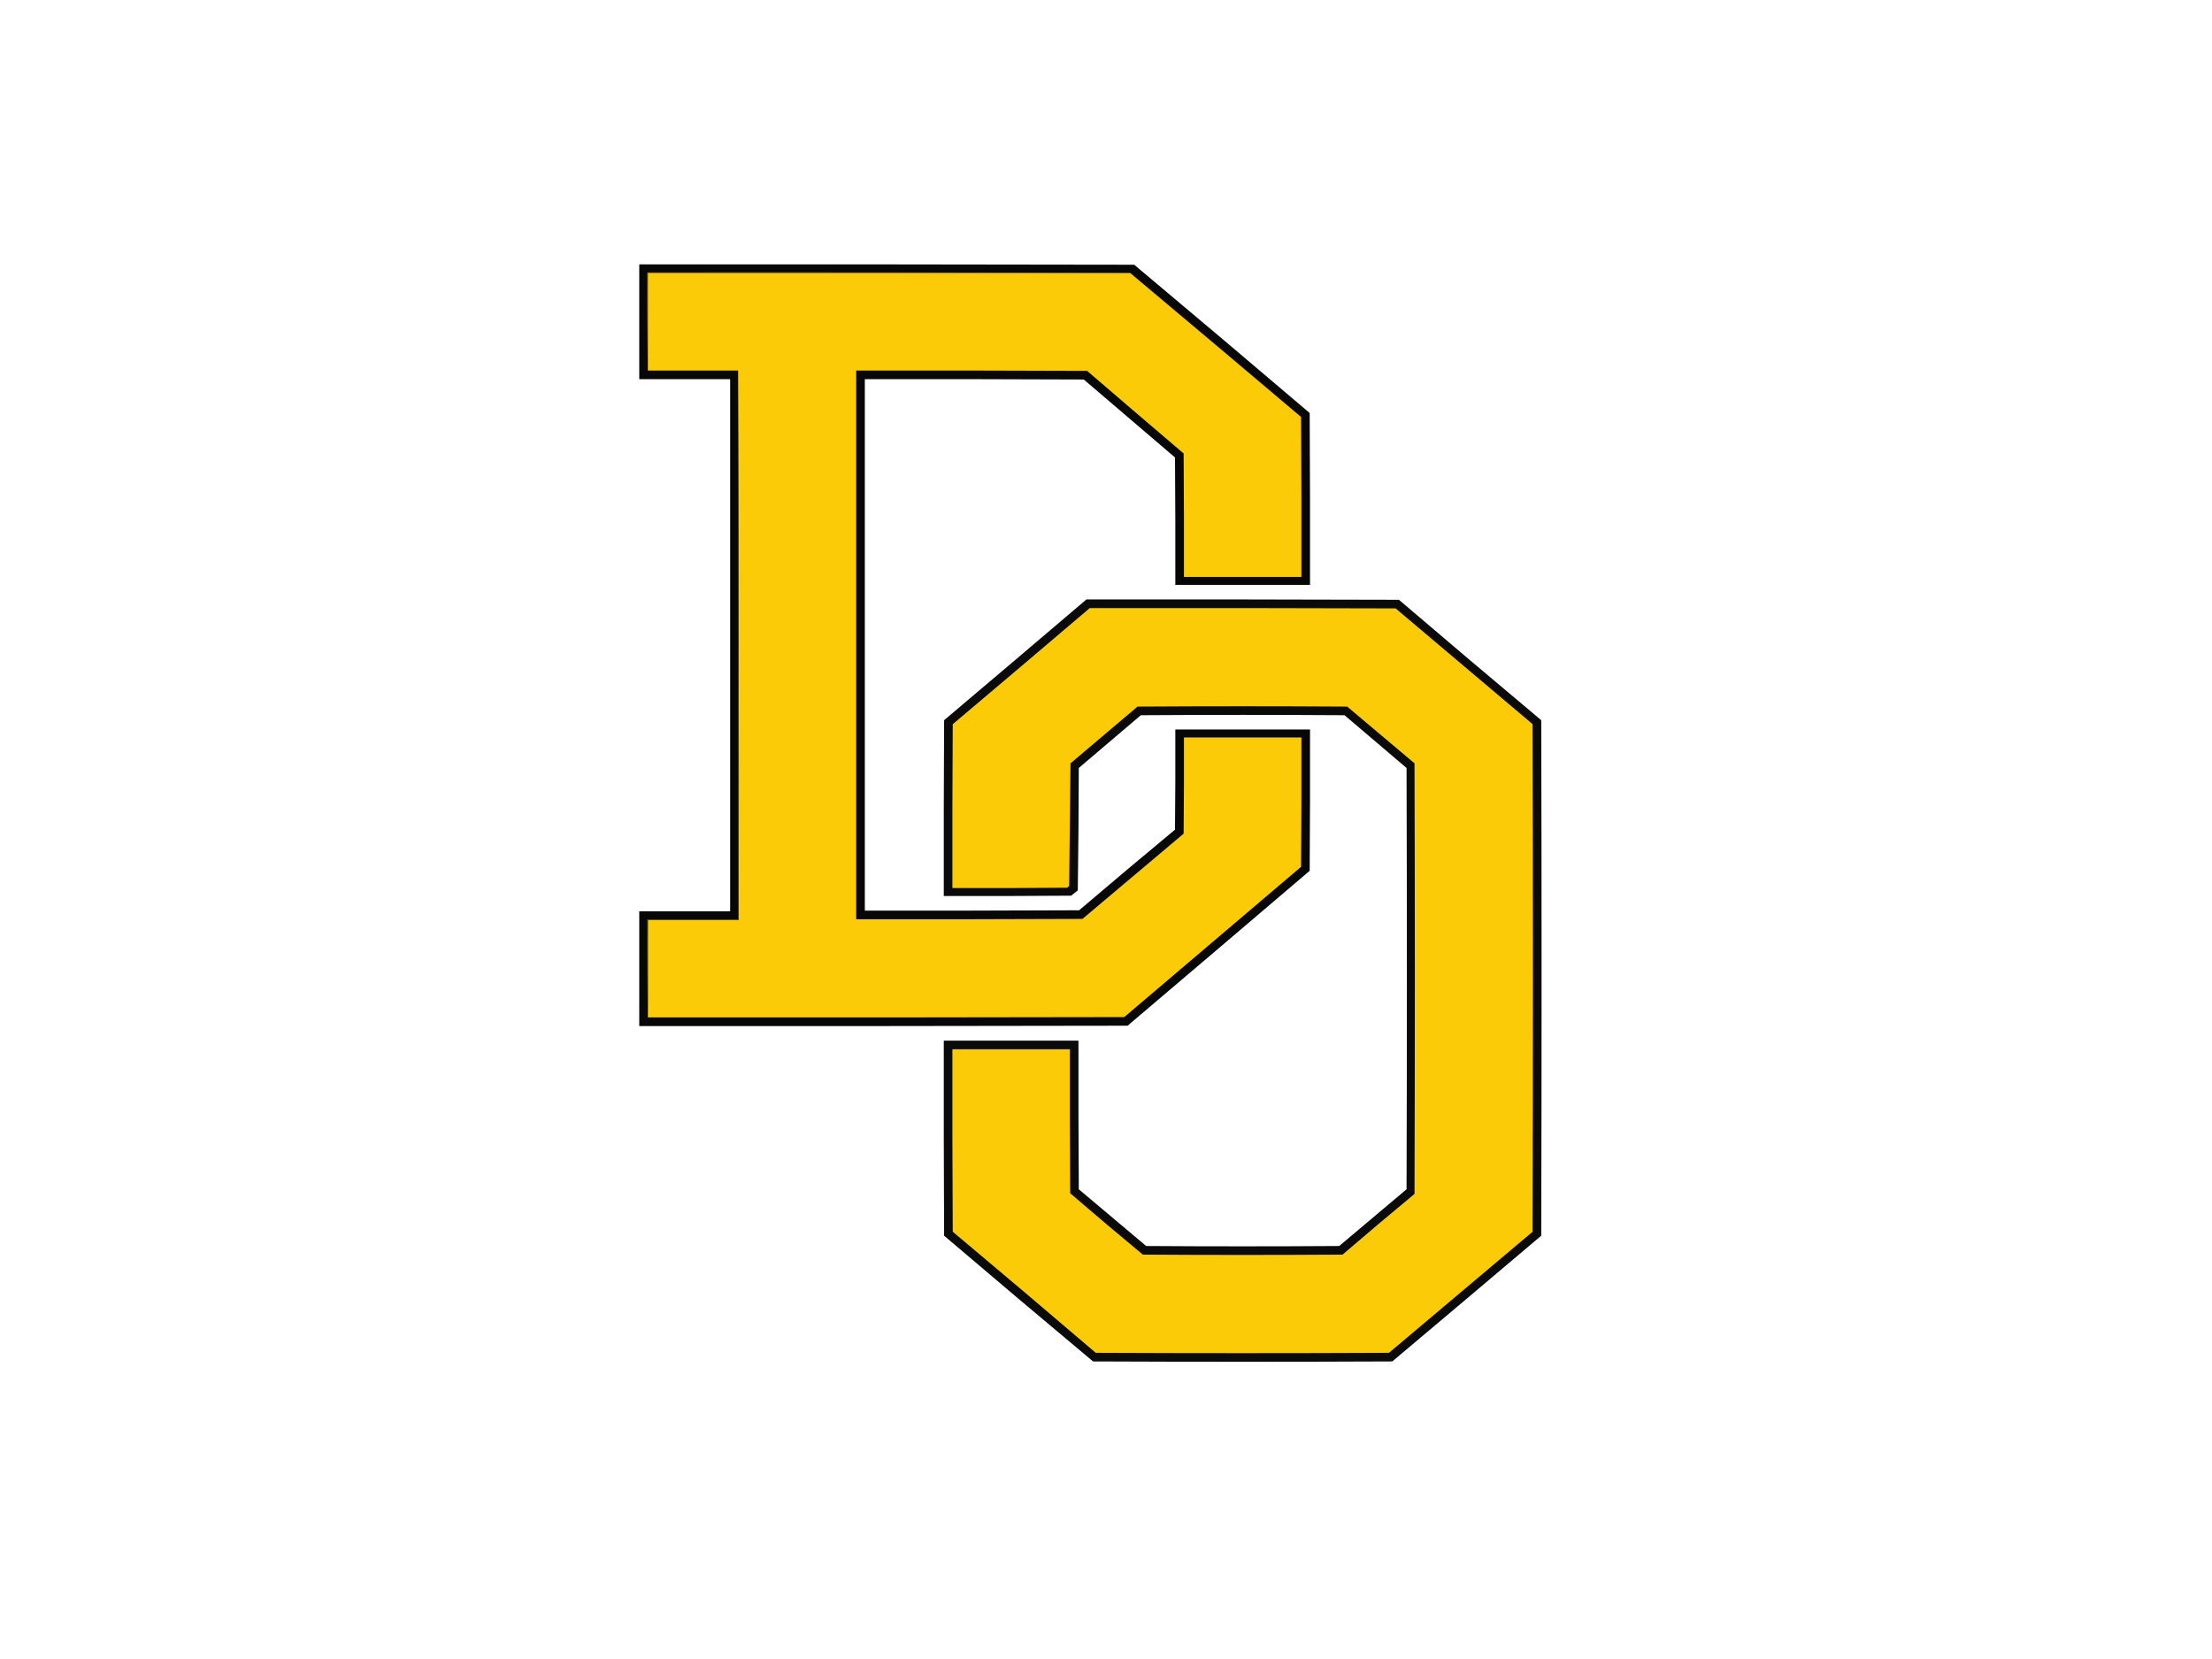 <?xml version="1.0" encoding="UTF-8"?>
<!DOCTYPE svg PUBLIC "-//W3C//DTD SVG 1.1//EN" "http://www.w3.org/Graphics/SVG/1.1/DTD/svg11.dtd">
<svg xmlns="http://www.w3.org/2000/svg" version="1.1" width="3334px" height="2500px" style="shape-rendering:geometricPrecision; text-rendering:geometricPrecision; image-rendering:optimizeQuality; fill-rule:evenodd; clip-rule:evenodd" xmlns:xlink="http://www.w3.org/1999/xlink">
<g><path style="opacity:0.969" fill="#000000" d="M 963.5,398.5 C 1212.17,398.333 1460.83,398.5 1709.5,399C 1797.96,473.124 1886.13,547.624 1974,622.5C 1974.5,708.833 1974.67,795.166 1974.5,881.5C 1906.83,881.5 1839.17,881.5 1771.5,881.5C 1771.67,817.499 1771.5,753.499 1771,689.5C 1725.17,650.333 1679.33,611.167 1633.5,572C 1523.5,571.5 1413.5,571.333 1303.5,571.5C 1303.5,838.5 1303.5,1105.5 1303.5,1372.5C 1411.17,1372.67 1518.83,1372.5 1626.5,1372C 1674.39,1331.14 1722.56,1290.64 1771,1250.5C 1771.5,1200.17 1771.67,1149.83 1771.5,1099.5C 1839.17,1099.5 1906.83,1099.5 1974.5,1099.5C 1974.67,1170.5 1974.5,1241.5 1974,1312.5C 1882.59,1390.45 1791.09,1468.29 1699.5,1546C 1454.17,1546.5 1208.83,1546.67 963.5,1546.5C 963.5,1488.83 963.5,1431.17 963.5,1373.5C 1009.17,1373.5 1054.83,1373.5 1100.5,1373.5C 1100.5,1106.17 1100.5,838.833 1100.5,571.5C 1054.83,571.5 1009.17,571.5 963.5,571.5C 963.5,513.833 963.5,456.167 963.5,398.5 Z"/></g>
<g><path style="opacity:1" fill="#7d6504" d="M 1703.5,411.5 C 1461.17,411.5 1218.83,411.5 976.5,411.5C 976.5,460.5 976.5,509.5 976.5,558.5C 975.501,509.336 975.168,460.003 975.5,410.5C 1218.33,410.167 1461,410.5 1703.5,411.5 Z"/></g>
<g><path style="opacity:1" fill="#fbcb07" d="M 1703.5,411.5 C 1789.46,483.623 1875.29,555.956 1961,628.5C 1961.5,708.833 1961.67,789.166 1961.5,869.5C 1902.5,869.5 1843.5,869.5 1784.5,869.5C 1784.67,807.499 1784.5,745.499 1784,683.5C 1735.41,642.118 1686.91,600.618 1638.5,559C 1522.5,558.5 1406.5,558.333 1290.5,558.5C 1290.5,834.167 1290.5,1109.83 1290.5,1385.5C 1404.17,1385.67 1517.83,1385.5 1631.5,1385C 1682.33,1342.17 1733.17,1299.33 1784,1256.5C 1784.5,1208.17 1784.67,1159.83 1784.5,1111.5C 1843.5,1111.5 1902.5,1111.5 1961.5,1111.5C 1961.67,1176.5 1961.5,1241.5 1961,1306.5C 1872.17,1382 1783.33,1457.5 1694.5,1533C 1455.17,1533.5 1215.83,1533.67 976.5,1533.5C 976.5,1484.5 976.5,1435.5 976.5,1386.5C 1022.17,1386.5 1067.83,1386.5 1113.5,1386.5C 1113.83,1110.33 1113.5,834.333 1112.5,558.5C 1067.17,558.5 1021.83,558.5 976.5,558.5C 976.5,509.5 976.5,460.5 976.5,411.5C 1218.83,411.5 1461.17,411.5 1703.5,411.5 Z"/></g>
<g><path style="opacity:0.959" fill="#010100" d="M 1637.5,903.5 C 1794.5,903.333 1951.5,903.5 2108.5,904C 2179.72,964.856 2251.22,1025.36 2323,1085.5C 2323.67,1344.5 2323.67,1603.5 2323,1862.5C 2248.26,1925.79 2173.43,1988.95 2098.5,2052C 1948.17,2052.67 1797.83,2052.67 1647.5,2052C 1572.37,1989.21 1497.54,1926.04 1423,1862.5C 1422.5,1764.5 1422.33,1666.5 1422.5,1568.5C 1490.17,1568.5 1557.83,1568.5 1625.5,1568.5C 1625.33,1643.17 1625.5,1717.83 1626,1792.5C 1659.83,1821 1693.67,1849.5 1727.5,1878C 1824.5,1878.67 1921.5,1878.67 2018.5,1878C 2052.33,1849.5 2086.17,1821 2120,1792.5C 2120.67,1580.83 2120.67,1369.17 2120,1157.5C 2088.83,1131 2057.67,1104.5 2026.5,1078C 1924.17,1077.33 1821.83,1077.33 1719.5,1078C 1688.33,1104.5 1657.17,1131 1626,1157.5C 1625.83,1219.07 1625.33,1280.57 1624.5,1342C 1621.17,1344.67 1617.83,1347.33 1614.5,1350C 1550.5,1350.5 1486.5,1350.67 1422.5,1350.5C 1422.33,1262.17 1422.5,1173.83 1423,1085.5C 1494.66,1024.93 1566.16,964.267 1637.5,903.5 Z"/></g>
<g><path style="opacity:1" fill="#fbcb07" d="M 1642.5,916.5 C 1796.17,916.333 1949.83,916.5 2103.5,917C 2172.33,975.167 2241.17,1033.33 2310,1091.5C 2310.67,1346.5 2310.67,1601.5 2310,1856.5C 2237.83,1917.33 2165.67,1978.17 2093.5,2039C 1946.17,2039.67 1798.83,2039.67 1651.5,2039C 1579.96,1977.79 1508.13,1916.96 1436,1856.5C 1435.5,1764.83 1435.33,1673.17 1435.5,1581.5C 1494.5,1581.5 1553.5,1581.5 1612.5,1581.5C 1612.33,1653.83 1612.5,1726.17 1613,1798.5C 1649.22,1829.69 1685.72,1860.52 1722.5,1891C 1822.83,1891.67 1923.17,1891.67 2023.5,1891C 2059.39,1860.14 2095.56,1829.64 2132,1799.5C 2132.67,1583.17 2132.67,1366.83 2132,1150.5C 2098.17,1122 2064.33,1093.5 2030.5,1065C 1925.17,1064.33 1819.83,1064.33 1714.5,1065C 1680.83,1093.5 1647.17,1122 1613.5,1150.5C 1612.83,1212.17 1612.17,1273.83 1611.5,1335.5C 1610.35,1336.14 1609.35,1336.98 1608.5,1338C 1550.83,1338.5 1493.17,1338.67 1435.5,1338.5C 1435.33,1256.17 1435.5,1173.83 1436,1091.5C 1505.02,1033.3 1573.86,974.969 1642.5,916.5 Z"/></g>
<g><path style="opacity:1" fill="#614e04" d="M 1112.5,558.5 C 1113.5,834.333 1113.83,1110.33 1113.5,1386.5C 1067.83,1386.5 1022.17,1386.5 976.5,1386.5C 976.5,1435.5 976.5,1484.5 976.5,1533.5C 975.501,1484.34 975.168,1435 975.5,1385.5C 1021.17,1385.5 1066.83,1385.5 1112.5,1385.5C 1112.5,1109.83 1112.5,834.167 1112.5,558.5 Z"/></g>
</svg>

